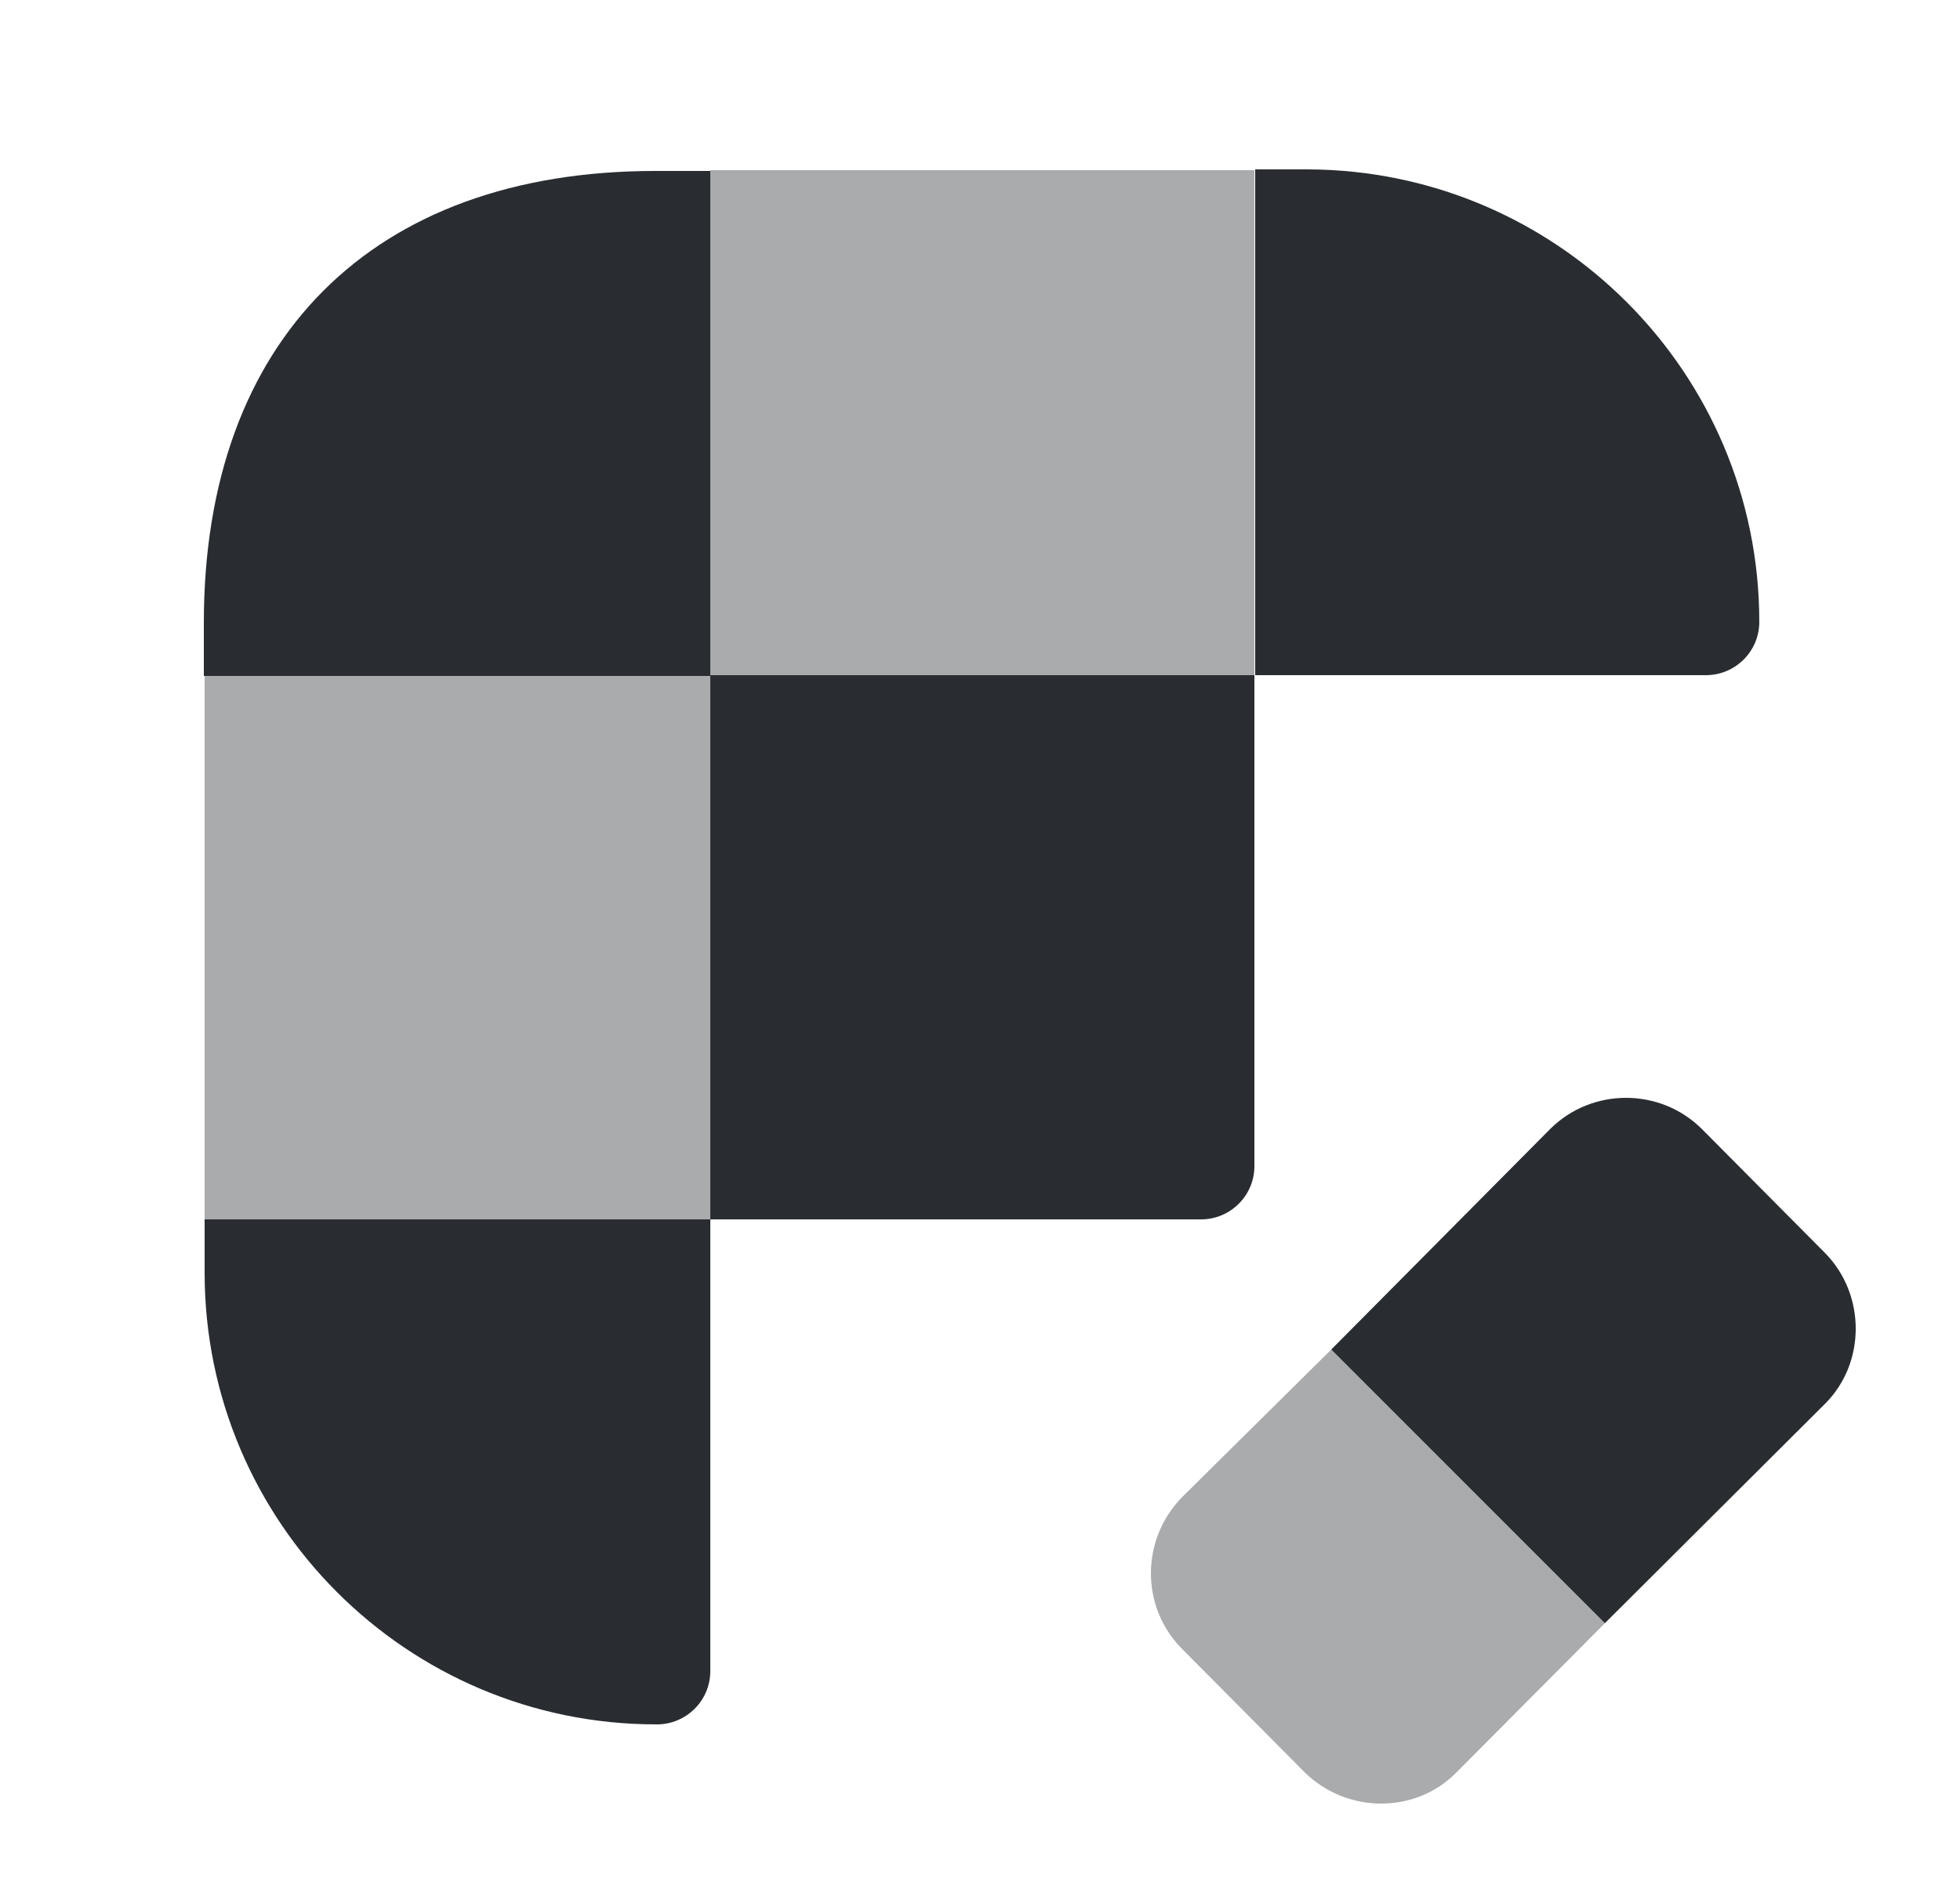 <svg width="25" height="24" viewBox="0 0 25 24" fill="none" xmlns="http://www.w3.org/2000/svg">
<path d="M9.06 2.17V8.62H2.6V7.94C2.6 4.33 4.75 2.18 8.36 2.18H9.06V2.17Z" fill="#292D32"/>
<path d="M22.44 7.93C22.44 8.31 22.13 8.61 21.76 8.61H16.01V2.16H16.68C19.86 2.17 22.44 4.75 22.44 7.93Z" fill="#292D32"/>
<path d="M9.06 15.55V21.31C9.06 21.69 8.75 21.99 8.38 21.99H8.37C5.19 21.99 2.61 19.41 2.61 16.23V15.55H9.06Z" fill="#292D32"/>
<path opacity="0.4" d="M9.07 8.61H2.61V15.55H9.07V8.61Z" fill="#292D32"/>
<path d="M16 8.61V14.87C16 15.25 15.69 15.55 15.32 15.55H9.06V8.61H16Z" fill="#292D32"/>
<path opacity="0.4" d="M16 2.17H9.06V8.62H16V2.17Z" fill="#292D32"/>
<path opacity="0.4" d="M20.47 20.7L18.57 22.61C18.05 23.13 17.19 23.13 16.65 22.61L15.07 21.02C14.55 20.49 14.55 19.64 15.07 19.1L16.98 17.21L20.47 20.7Z" fill="#292D32"/>
<path d="M23.28 17.9L20.47 20.7L16.98 17.21L19.78 14.39C20.31 13.87 21.17 13.87 21.7 14.39L23.28 15.98C23.8 16.51 23.8 17.38 23.28 17.9Z" fill="#292D32"/>
</svg>
